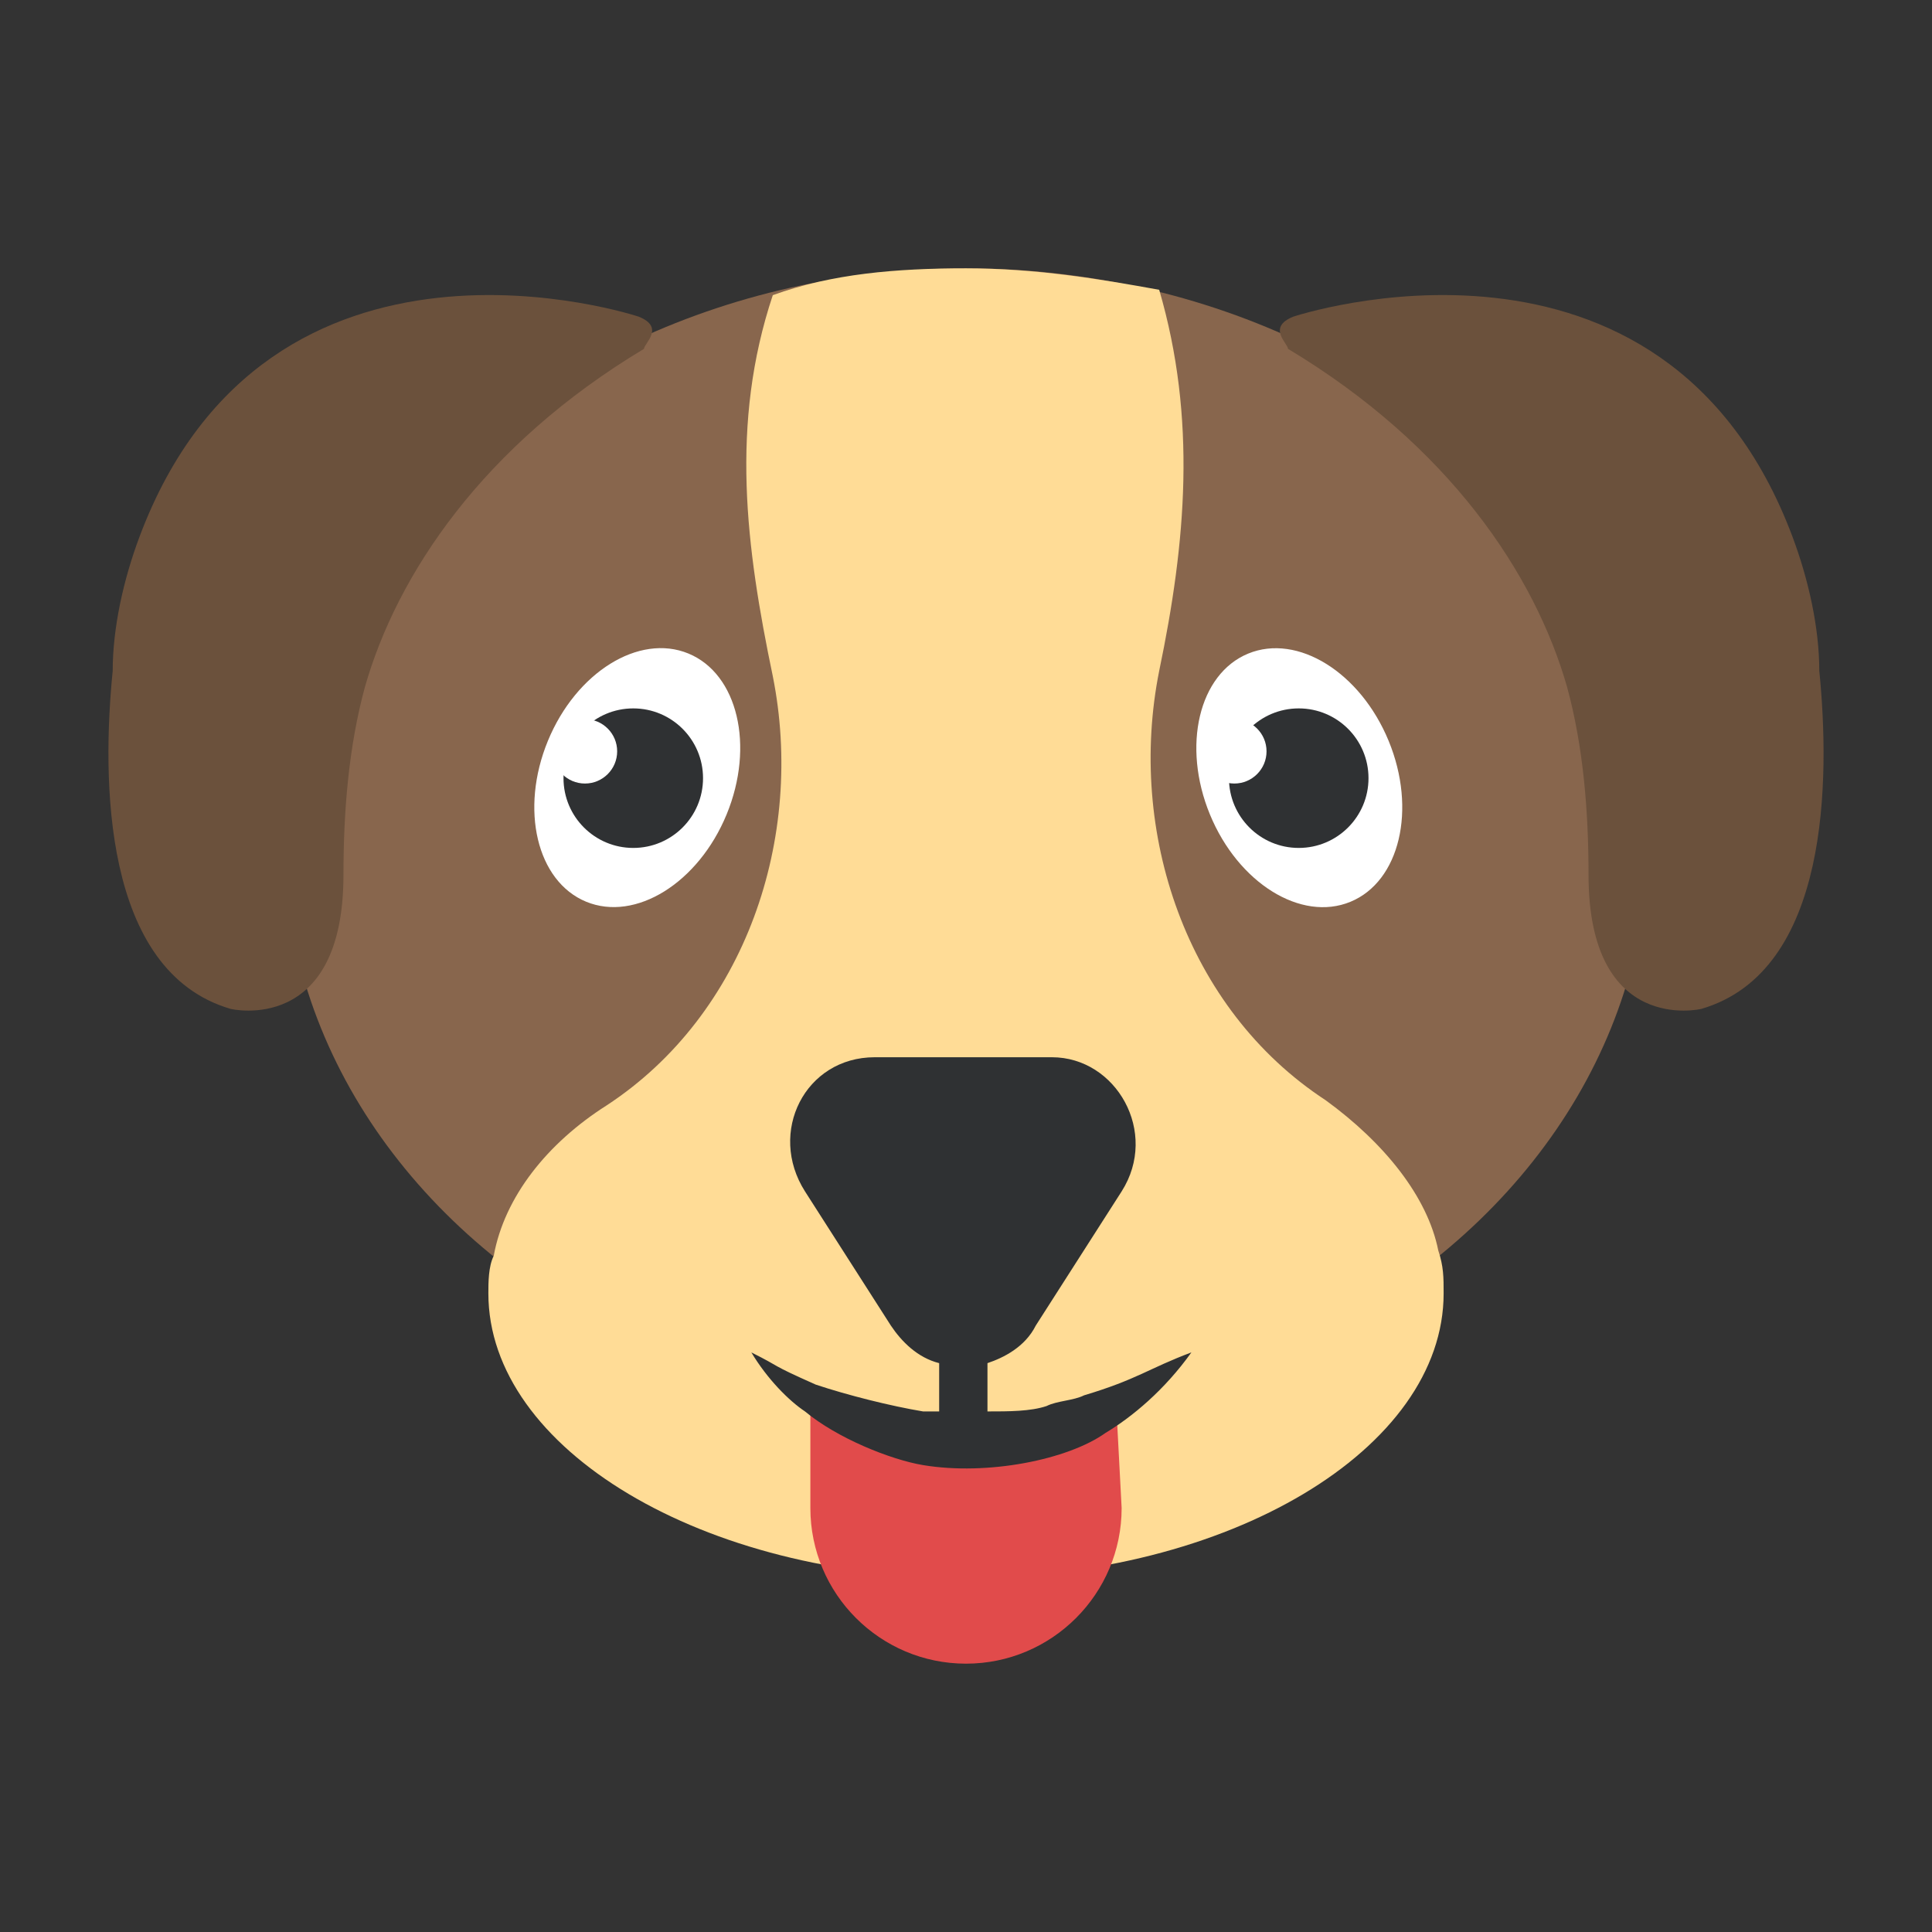 <?xml version="1.0" encoding="utf-8"?>
<!-- Generator: Adobe Illustrator 18.0.0, SVG Export Plug-In . SVG Version: 6.00 Build 0)  -->
<!DOCTYPE svg PUBLIC "-//W3C//DTD SVG 1.1//EN" "http://www.w3.org/Graphics/SVG/1.1/DTD/svg11.dtd">
<svg version="1.1" id="Layer_1" xmlns="http://www.w3.org/2000/svg" xmlns:xlink="http://www.w3.org/1999/xlink" x="0px" y="0px"
	 viewBox="0 0 36 36" enable-background="new 0 0 36 36" xml:space="preserve">
<rect x="0" y="0" width="36" height="36" fill="#333333" stroke="none"/>
<g id="XMLID_1481_">
	<g id="XMLID_1497_">
		<g>
			<ellipse fill="#88664D" cx="18" cy="15.7" rx="12.7" ry="10.7"/>
		</g>
	</g>
	<g id="XMLID_1496_">
		<g>
			<path fill="#FFDC96" d="M26.9,24.1c0,2.9-4,5.3-8.9,5.3c-4.9,0-8.9-2.4-8.9-5.3c0-0.2,0-0.5,0.1-0.7c0.2-1.1,1-2.1,2.1-2.8
				c2.6-1.7,3.7-5,3.1-8c-0.5-2.4-0.8-4.7,0-7.1C15.5,5.1,16.7,5,18,5c1.3,0,2.5,0.2,3.6,0.4c0.7,2.4,0.5,4.7,0,7.1
				c-0.6,3,0.5,6.3,3.1,8c1.1,0.8,1.9,1.8,2.1,2.8C26.9,23.6,26.9,23.8,26.9,24.1z"/>
		</g>
	</g>
	<g id="XMLID_1487_">
		<g id="XMLID_1492_">
			<g id="XMLID_1495_">
				<g>
					
						<ellipse transform="matrix(0.925 -0.381 0.381 0.925 -3.699 10.299)" fill="#FFFFFF" cx="24.2" cy="14.5" rx="1.8" ry="2.5"/>
				</g>
			</g>
			<g id="XMLID_1494_">
				<g>
					<circle fill="#2F3133" cx="24.2" cy="14.5" r="1.3"/>
				</g>
			</g>
			<g id="XMLID_1493_">
				<g>
					<circle fill="#FFFFFF" cx="23" cy="14" r="0.6"/>
				</g>
			</g>
		</g>
		<g id="XMLID_1488_">
			<g id="XMLID_1491_">
				<g>
					
						<ellipse transform="matrix(-0.925 -0.381 0.381 -0.925 17.265 32.398)" fill="#FFFFFF" cx="11.8" cy="14.5" rx="1.8" ry="2.5"/>
				</g>
			</g>
			<g id="XMLID_1490_">
				<g>
					<circle fill="#2F3133" cx="11.8" cy="14.5" r="1.3"/>
				</g>
			</g>
			<g id="XMLID_1489_">
				<g>
					<circle fill="#FFFFFF" cx="10.9" cy="14" r="0.6"/>
				</g>
			</g>
		</g>
	</g>
	<g id="XMLID_1484_">
		<g id="XMLID_1486_">
			<g>
				<path fill="#6B513C" d="M24.1,5.9c0,0,6.9-2.3,9.3,4.1c0.3,0.8,0.5,1.7,0.5,2.5c0.2,2,0.2,5.6-2.2,6.3c0,0-2.1,0.5-2.1-2.5
					c0-1.2-0.1-2.4-0.4-3.5c-0.6-2.1-2.2-4.5-5.2-6.3C24,6.4,23.6,6.1,24.1,5.9z"/>
			</g>
		</g>
		<g id="XMLID_1485_">
			<g>
				<path fill="#6B513C" d="M11.9,5.9c0,0-6.9-2.3-9.3,4.1c-0.3,0.8-0.5,1.7-0.5,2.5c-0.2,2-0.2,5.6,2.2,6.3c0,0,2.1,0.5,2.1-2.5
					c0-1.2,0.1-2.4,0.4-3.5c0.6-2.1,2.2-4.5,5.2-6.3C12,6.4,12.4,6.1,11.9,5.9z"/>
			</g>
		</g>
	</g>
	<g id="XMLID_1483_">
		<g>
			<path fill="#E14B4B" d="M20.8,26.2c-0.2,0.1-0.3,0.3-0.5,0.4c-0.2,0.1-0.4,0.2-0.7,0.3c-0.8,0.2-1.4,0.4-2.4,0.2
				c-0.3,0-0.5-0.1-0.8-0.2c-0.2-0.1-0.5-0.2-0.7-0.3c-0.2-0.1-0.4-0.2-0.5-0.4c0,0-0.1,0-0.1-0.1v2c0,1.6,1.3,2.9,2.9,2.9h0
				c1.6,0,2.9-1.3,2.9-2.9L20.8,26.2C20.8,26.1,20.8,26.2,20.8,26.2z"/>
		</g>
	</g>
	<g id="XMLID_1482_">
		<g>
			<path fill="#2F3133" d="M20.2,26c-0.2,0.1-0.5,0.1-0.7,0.2c-0.3,0.1-0.7,0.1-1.1,0.1v-0.9c0.3-0.1,0.7-0.3,0.9-0.7l1.6-2.5
				c0.7-1.1-0.1-2.5-1.3-2.5h-3.3c-1.3,0-2,1.4-1.3,2.5l1.6,2.5c0.2,0.3,0.5,0.6,0.9,0.7v0.9c-0.1,0-0.2,0-0.3,0
				c-0.6-0.1-1.4-0.3-2-0.5c-0.9-0.4-0.6-0.3-1.2-0.6c0.3,0.5,0.7,0.9,1,1.1c0.6,0.5,1.6,0.9,2.2,1c1.2,0.2,2.7-0.1,3.4-0.6
				c0.5-0.3,1.1-0.8,1.6-1.5C21.4,25.5,21.2,25.7,20.2,26z"/>
		</g>
	</g>
</g>
</svg>

